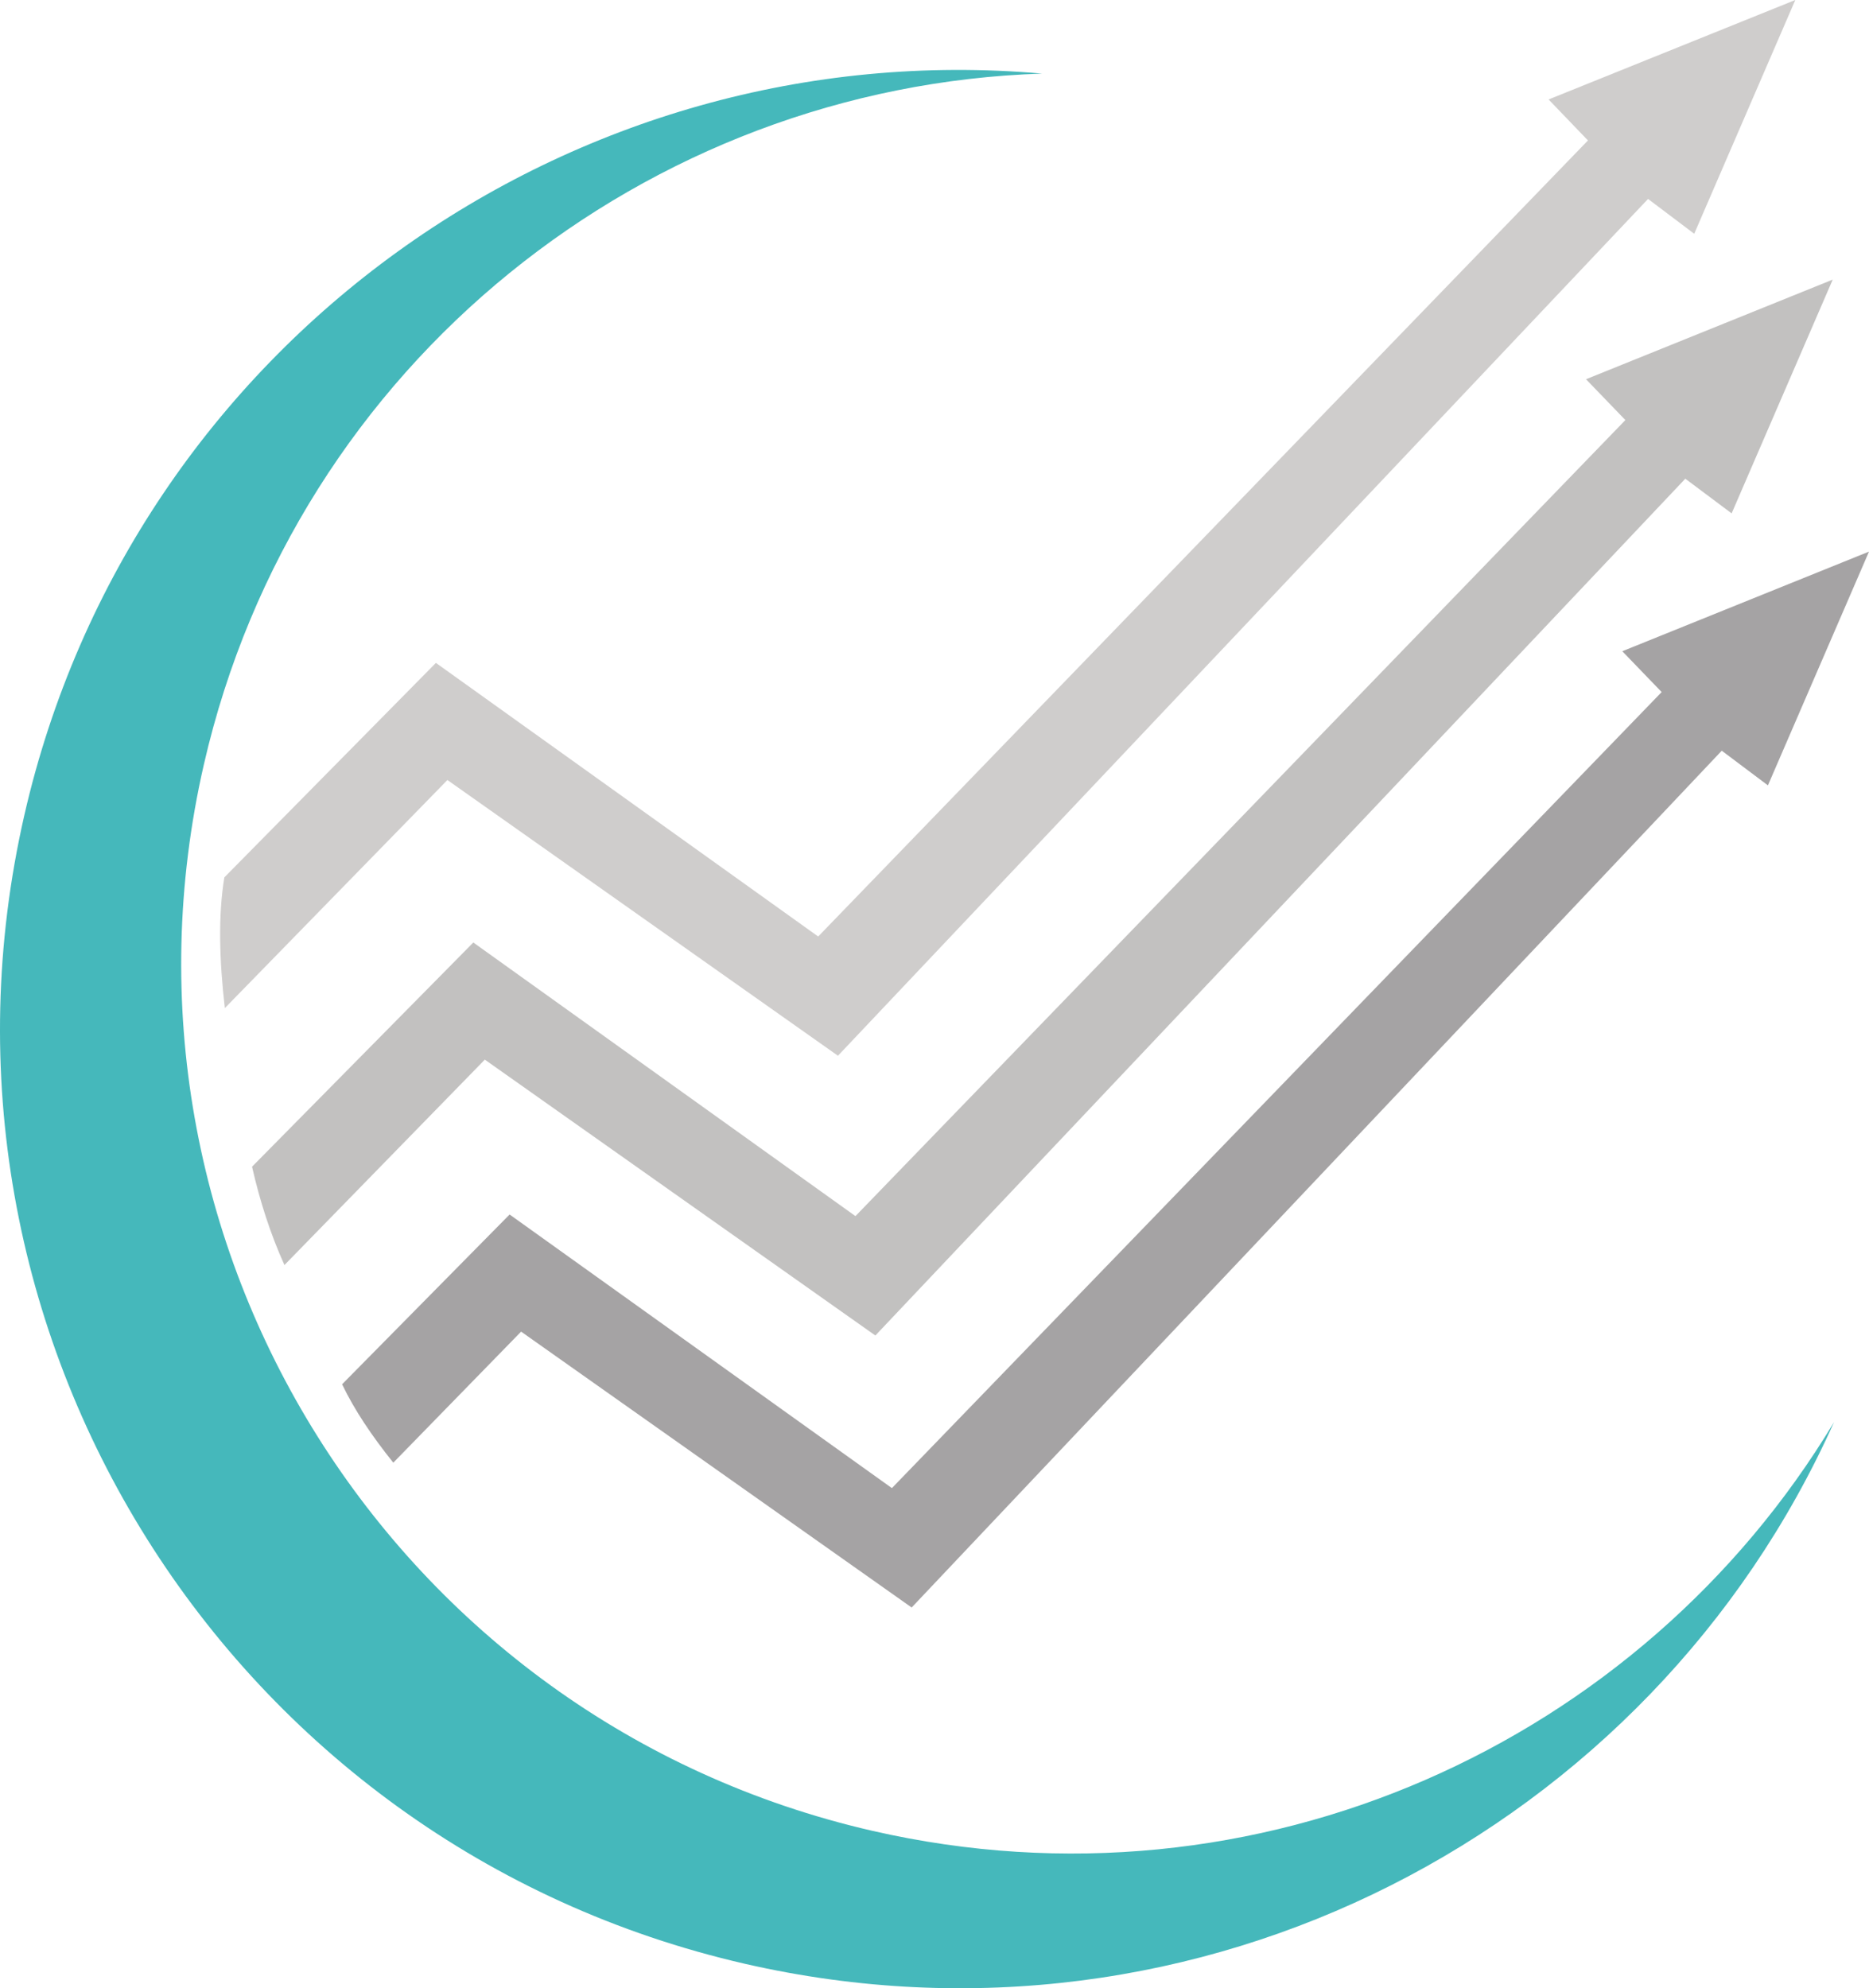 <?xml version="1.0" encoding="utf-8"?>
<!-- Generator: Adobe Illustrator 24.3.0, SVG Export Plug-In . SVG Version: 6.00 Build 0)  -->
<svg version="1.1" id="Layer_1" xmlns="http://www.w3.org/2000/svg" xmlns:xlink="http://www.w3.org/1999/xlink" x="0px" y="0px"
	 viewBox="0 0 730.482 777.04" enable-background="new 0 0 730.482 777.04" xml:space="preserve">
<g>
	<path fill="#CFCDCC" d="M87.684,342.893l82.684-83.824l149.414,106.933L620.637,54.891l-15.385-16.018L701.676,0L662.17,91.358
		l-18.044-13.612L327.507,412.599L174.863,304.843l-86.989,89.142C85.725,375.252,85.214,357.855,87.684,342.893z"/>
</g>
<g>
	<path fill="#C2C1C0" d="M98.51,455.967l86.483-87.623l149.351,106.933l300.918-311.111l-15.385-15.954l96.423-38.936
		l-39.506,91.358l-18.107-13.549L342.131,521.937L189.488,414.118l-78.316,80.279C105.713,482.319,101.579,469.458,98.51,455.967z"
		/>
</g>
<g>
	<path fill="#A5A3A4" d="M133.711,540.994l65.464-66.35l149.414,106.933l300.855-311.111l-15.385-15.954l96.423-38.936
		l-39.506,91.358l-18.044-13.549L356.313,628.237L203.67,520.418l-49.952,51.219C145.243,561.064,138.472,550.961,133.711,540.994z"
		/>
</g>
<g>
	<path fill="#45B8BB" d="M341.088,715.542C153.824,672.655,36.784,486.08,79.671,298.816
		C115.708,141.463,253.205,33.734,407.308,28.765C223.785,12.614,51.831,133.805,9.542,318.459
		C-36.671,520.244,89.445,721.287,291.231,767.5c177.273,40.599,353.933-51.832,425.581-211.701
		C641.386,681.211,491.495,749.988,341.088,715.542z"/>
</g>
</svg>
